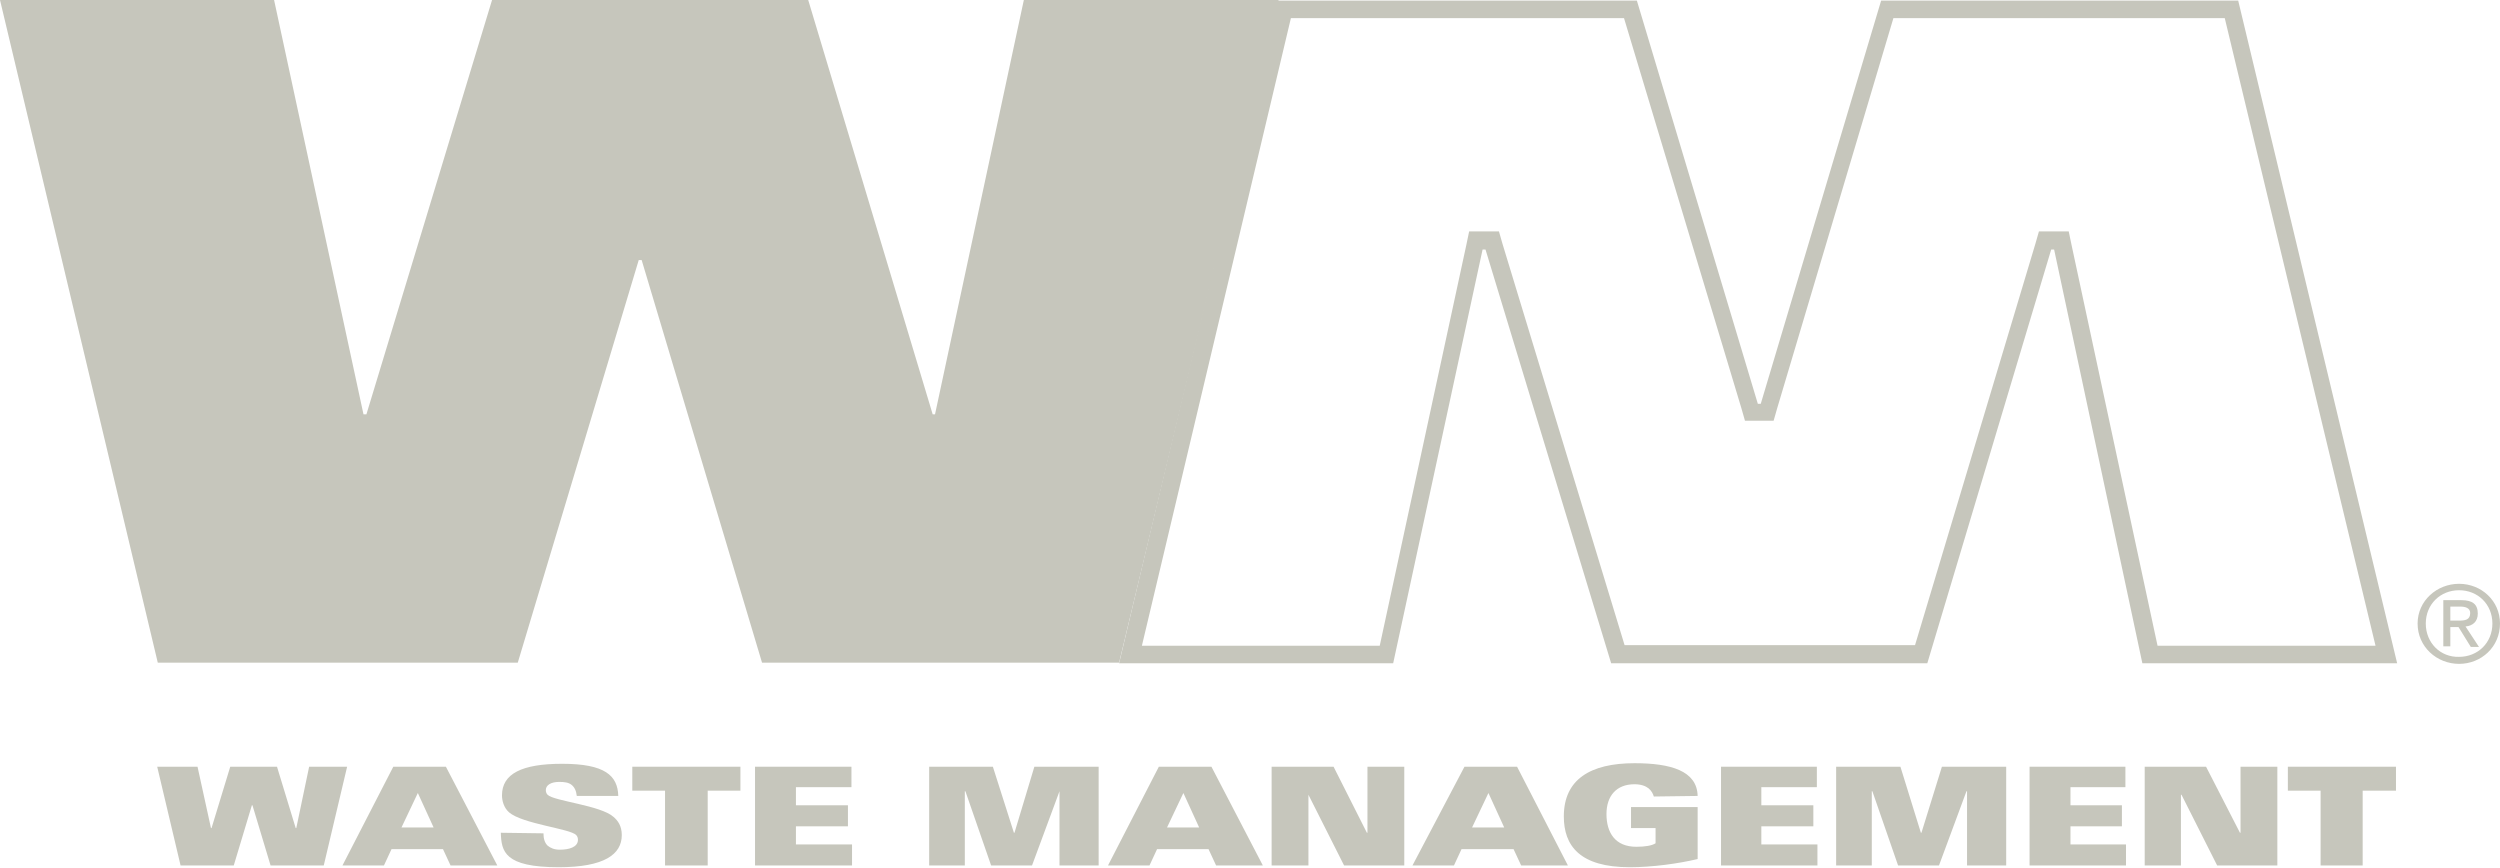 <?xml version="1.0" encoding="utf-8"?>
<!-- Generator: Adobe Illustrator 18.1.1, SVG Export Plug-In . SVG Version: 6.00 Build 0)  -->
<svg version="1.1" xmlns="http://www.w3.org/2000/svg" xmlns:xlink="http://www.w3.org/1999/xlink" x="0px" y="0px"
	 viewBox="0 0 427.8 148.5" enable-background="new 0 0 427.8 148.5" xml:space="preserve">
<g id="Layer_1">
	<polygon fill="#C6C6BC" points="26.9,131.2 33.8,131.2 36.1,141.7 36.2,141.7 39.4,131.2 47.4,131.2 50.6,141.7 50.7,141.7 
		52.9,131.2 59.4,131.2 55.4,148.1 46.3,148.1 43.2,137.8 43.1,137.8 40,148.1 30.9,148.1 	"/>
	<path fill="#C6C6BC" d="M74.2,141.6l-2.7-5.9l-2.8,5.9H74.2z M67.3,131.2h9l8.8,16.9h-8l-1.3-2.8H67l-1.3,2.8h-7.1L67.3,131.2z"/>
	<path fill="#C6C6BC" d="M93,142.6c0,0.9,0.2,1.6,0.7,2.1c0.5,0.4,1.1,0.7,2.1,0.7c1.5,0,3.1-0.4,3.1-1.7c0-0.3-0.1-0.6-0.3-0.8
		c-1-1.1-9.2-1.9-11.5-3.9c-0.9-0.8-1.2-2-1.2-2.9c0-3.7,3.4-5.4,10.3-5.4c7.3,0,9.5,2,9.6,5.5h-7.1c-0.1-0.9-0.4-1.5-0.9-1.9
		c-0.5-0.4-1.2-0.5-2.1-0.5c-1.5,0-2.3,0.6-2.3,1.4c0,0.3,0.1,0.6,0.3,0.8c1.1,1.1,9.1,1.8,11.3,3.8c0.7,0.6,1.4,1.5,1.4,3.1
		c0,3.3-3,5.5-10.8,5.5c-9.3,0-9.8-2.7-9.9-5.9L93,142.6L93,142.6L93,142.6z"/>
	<polygon fill="#C6C6BC" points="113.8,135.3 108.2,135.3 108.2,131.2 126.7,131.2 126.7,135.3 121.1,135.3 121.1,148.1 
		113.8,148.1 	"/>
	<polygon fill="#C6C6BC" points="129.2,131.2 145.7,131.2 145.7,134.7 136.2,134.7 136.2,137.8 145.1,137.8 145.1,141.4 
		136.2,141.4 136.2,144.5 145.8,144.5 145.8,148.1 129.2,148.1 	"/>
	<polygon fill="#C6C6BC" points="159,131.2 169.9,131.2 173.5,142.5 173.6,142.5 177,131.2 188,131.2 188,148.1 181.3,148.1 
		181.3,135.4 181.3,135.4 176.6,148.1 169.6,148.1 165.2,135.4 165.1,135.4 165.1,148.1 159,148.1 	"/>
	<path fill="#C6C6BC" d="M205.2,141.6l-2.7-5.9l-2.8,5.9H205.2z M198.3,131.2h9l8.8,16.9h-8l-1.3-2.8H198l-1.3,2.8h-7.1L198.3,131.2
		z"/>
	<polygon fill="#C6C6BC" points="217.6,131.2 228.2,131.2 233.9,142.5 234,142.5 234,131.2 240.3,131.2 240.3,148.1 230,148.1 
		223.9,136 223.9,136 223.9,148.1 217.6,148.1 	"/>
	<path fill="#C6C6BC" d="M257.4,141.6l-2.7-5.9l-2.8,5.9H257.4z M250.6,131.2h9l8.7,16.9h-8l-1.3-2.8h-8.9l-1.3,2.8h-7.1
		L250.6,131.2z"/>
	<path fill="#C6C6BC" d="M283,136.3c-0.1-0.4-0.4-1-0.9-1.4c-0.5-0.4-1.3-0.7-2.4-0.7c-3.1,0-4.8,2-4.8,5.1c0,3.2,1.5,5.6,5.1,5.6
		c1.5,0,2.7-0.2,3.3-0.6v-2.6h-4.2v-3.6h11.4v8.9c-3.4,0.8-7.8,1.4-11.6,1.4c-8.6,0-11.3-3.7-11.3-8.7c0-6.3,4.5-9.1,12.1-9.1
		c6.2,0,10.7,1.3,10.8,5.6L283,136.3L283,136.3z"/>
	<polygon fill="#C6C6BC" points="294.5,131.2 310.9,131.2 310.9,134.7 301.4,134.7 301.4,137.8 310.3,137.8 310.3,141.4 
		301.4,141.4 301.4,144.5 311,144.5 311,148.1 294.5,148.1 	"/>
	<polygon fill="#C6C6BC" points="314.2,131.2 325.2,131.2 328.7,142.5 328.8,142.5 332.3,131.2 343.3,131.2 343.3,148.1 
		336.6,148.1 336.6,135.4 336.5,135.4 331.8,148.1 324.8,148.1 320.4,135.4 320.3,135.4 320.3,148.1 314.2,148.1 	"/>
	<polygon fill="#C6C6BC" points="347.3,131.2 363.7,131.2 363.7,134.7 354.3,134.7 354.3,137.8 363.1,137.8 363.1,141.4 
		354.3,141.4 354.3,144.5 363.8,144.5 363.8,148.1 347.3,148.1 	"/>
	<polygon fill="#C6C6BC" points="367,131.2 377.5,131.2 383.3,142.5 383.4,142.5 383.4,131.2 389.7,131.2 389.7,148.1 379.4,148.1 
		373.3,136 373.2,136 373.2,148.1 367,148.1 	"/>
	<polygon fill="#C6C6BC" points="397.1,135.3 391.5,135.3 391.5,131.2 410,131.2 410,135.3 404.3,135.3 404.3,148.1 397.1,148.1 	
		"/>
	<polygon fill="#C6C6BC" points="0,0 46.9,0 62.2,70.9 62.7,70.9 84.2,0 138.3,0 159.6,70.9 160,70.9 175.2,0 218.8,0 191.5,113.4 
		130.4,113.4 109.8,44.5 109.3,44.5 88.6,113.4 27,113.4 	"/>
	<path fill="#C6C6BC" d="M419.3,106.2v-2.4h1.7c0.8,0,1.7,0.2,1.7,1.1c0,1.2-0.9,1.3-2,1.3 M419.3,107.3h1.4l2.1,3.4h1.4l-2.3-3.5
		c1.2-0.1,2.1-0.8,2.1-2.2c0-1.6-0.9-2.3-2.8-2.3h-3.1v7.9h1.2L419.3,107.3L419.3,107.3z M420.8,113.6c3.8,0,7-2.9,7-6.9
		c0-3.9-3.2-6.8-7-6.8c-3.8,0-7.1,2.9-7.1,6.8C413.7,110.7,417,113.6,420.8,113.6 M415.1,106.7c0-3.3,2.5-5.7,5.7-5.7
		c3.2,0,5.7,2.4,5.7,5.7c0,3.3-2.5,5.7-5.7,5.7C417.6,112.5,415.1,110,415.1,106.7"/>
</g>
<g id="Layer_2">
	<g>
		<path fill="#C6C6BC" d="M380.7,3.1l25.8,107.4h-37.3L354.5,42l-0.5-2.4h-2.4h-0.5h-2.2l-0.6,2.1l-20.6,68.7H278l-20.9-68.7
			l-0.6-2.1h-2.2h-0.5h-2.4l-0.5,2.4l-14.8,68.5h-40.7L220.9,3.1h57L298,69.9l0.6,2.1h2.2h0.5h2.2l0.6-2.1l19.9-66.8H380.7 M383,0.1
			h-61.1l-20.6,69h-0.5l-20.7-69h-61.6l-27,113.4h46.9l15.3-70.8h0.5l21.5,70.8h54.1l21.2-70.8h0.5l15.1,70.8h43.6L383,0.1L383,0.1z
			"/>
	</g>
</g>
</svg>
